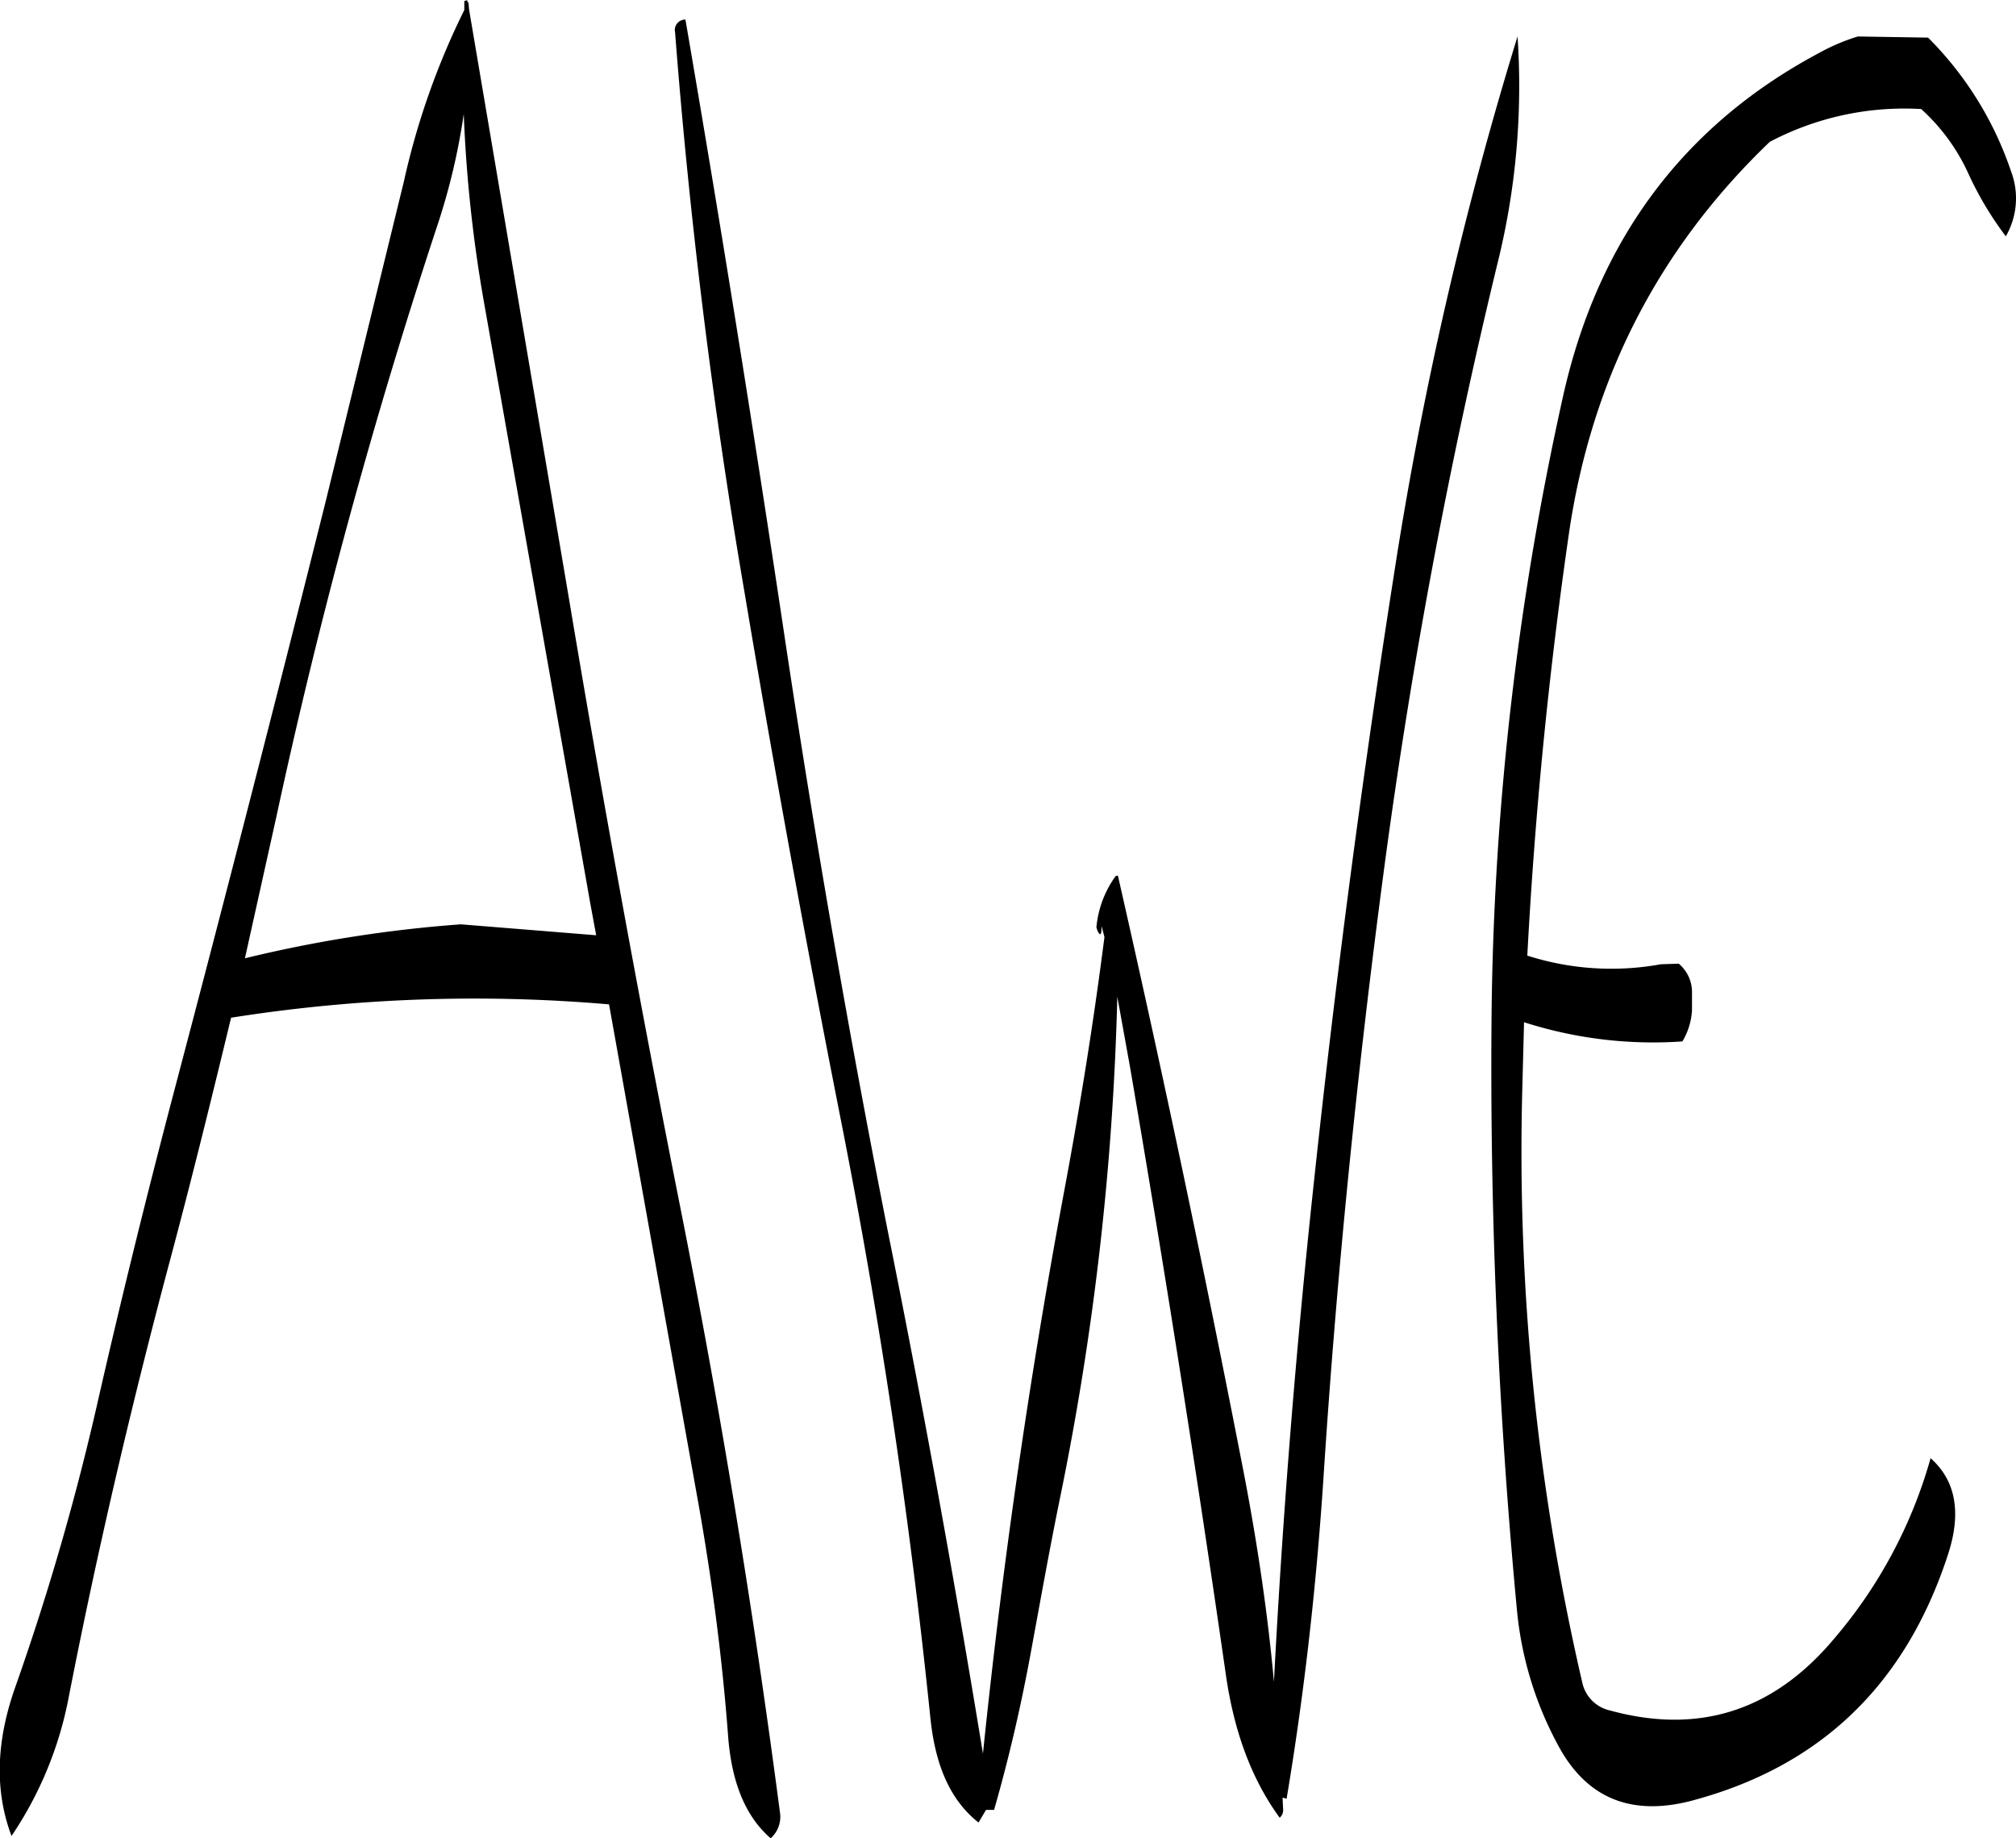 <svg id="Layer_1" data-name="Layer 1" xmlns="http://www.w3.org/2000/svg" viewBox="0 0 420.12 383.04"><defs><style>.cls-1{fill-rule:evenodd;}</style></defs><path class="cls-1" d="M163.92,147.6l22.2,125.52,1.2,6.48-28.2-2.28a274.23,274.23,0,0,0-45,7.08l6.48-29.16A1197.44,1197.44,0,0,1,154.32,131.4a134.74,134.74,0,0,0,5.4-22.92A290.72,290.72,0,0,0,163.92,147.6ZM160.68,85l-.12.36-.12-.6c-.36.12-.6.12-.6.24v1.8a157,157,0,0,0-12.6,35.76L131,189q-15.48,61.92-31.8,123.72c-5.52,21-10.68,41.88-15.48,62.88a533.75,533.75,0,0,1-17.52,60.84c-4,11.4-4.2,21.6-.72,30.84A77.4,77.4,0,0,0,77.4,438.36c5.88-30.12,12.84-59.88,20.64-89.28,4.68-17.4,9-34.92,13.2-52.32h.12A324.94,324.94,0,0,1,190,294L208.8,399c2.76,15.72,4.8,31.44,6,47.28.72,10,3.72,17,8.88,21.48a6,6,0,0,0,1.92-5.52q-8.28-63.18-20.76-126t-23-125.64l-21-123.84Zm218.64,7.32a791.67,791.67,0,0,0-25.8,112.44q-9.9,63.18-16.68,126.72-5.58,51.84-8.28,103.68c-1.32-14.52-3.48-28.92-6.24-43.32q-12.24-63-26.28-124.68l-.48.12a21.6,21.6,0,0,0-4,10.68l.24.72c.6,1.2.84.84.84-1l.6,2.28c-2.28,17.88-5.16,35.76-8.52,53.64q-10.8,58-16.8,116.52c-6-36.6-12.6-73-19.92-109.32Q235.62,278,226.2,214.8q-9.54-63.54-20.28-126a2.17,2.17,0,0,0-2.16,2.64q4.5,58.32,14.4,116.28,9.18,54.72,19.92,109.2Q250.5,379.56,257,443c1.08,10,4.32,17,10,21.48l1.56-2.64h1.68c3-10.44,5.52-21.24,7.56-32.28s4-22.08,6.24-33a590.76,590.76,0,0,0,11.88-104.16L298.56,307q10.8,63,19.92,126.24c1.68,12.12,5.4,22.2,11.28,30.24a2.11,2.11,0,0,0,.72-1.56l-.12-2.64.84.24q5.4-32.22,7.68-66.84c2.76-42.72,7.08-85.2,12.72-127.56a1221.54,1221.54,0,0,1,23.52-125.4A153.16,153.16,0,0,0,379.32,92.28Zm70.92,0a42.71,42.71,0,0,0-8.16,3.48c-28.08,15-45.84,38.76-53.16,71a621.52,621.52,0,0,0-15,128.4,1203.39,1203.39,0,0,0,5.28,125,73.48,73.48,0,0,0,9.12,29.16c5.88,10.2,14.88,13.68,26.88,10.68C442.2,453,460.08,436,469,408.72q4.32-13.14-3.6-20.16a98.94,98.94,0,0,1-20.16,37.68q-18.9,22.5-46.68,14.88a7.6,7.6,0,0,1-5.76-5.88,489.69,489.69,0,0,1-12.48-123.72l.36-13.8a88,88,0,0,0,33,4,14.16,14.16,0,0,0,2-6.48v-4.08a7.75,7.75,0,0,0-2.76-5.64l-3.72.12a57.48,57.48,0,0,1-27.84-1.8q2.34-44.1,8.64-87.72c4.68-32.4,18.72-59.64,41.88-81.84a60.18,60.18,0,0,1,31.56-6.84,41,41,0,0,1,9.72,13.2,69.75,69.75,0,0,0,7.92,13.32,15.83,15.83,0,0,0,1.08-13.56,71.83,71.83,0,0,0-17.28-27.84Z" transform="translate(-63.08 -84.72)"/></svg>